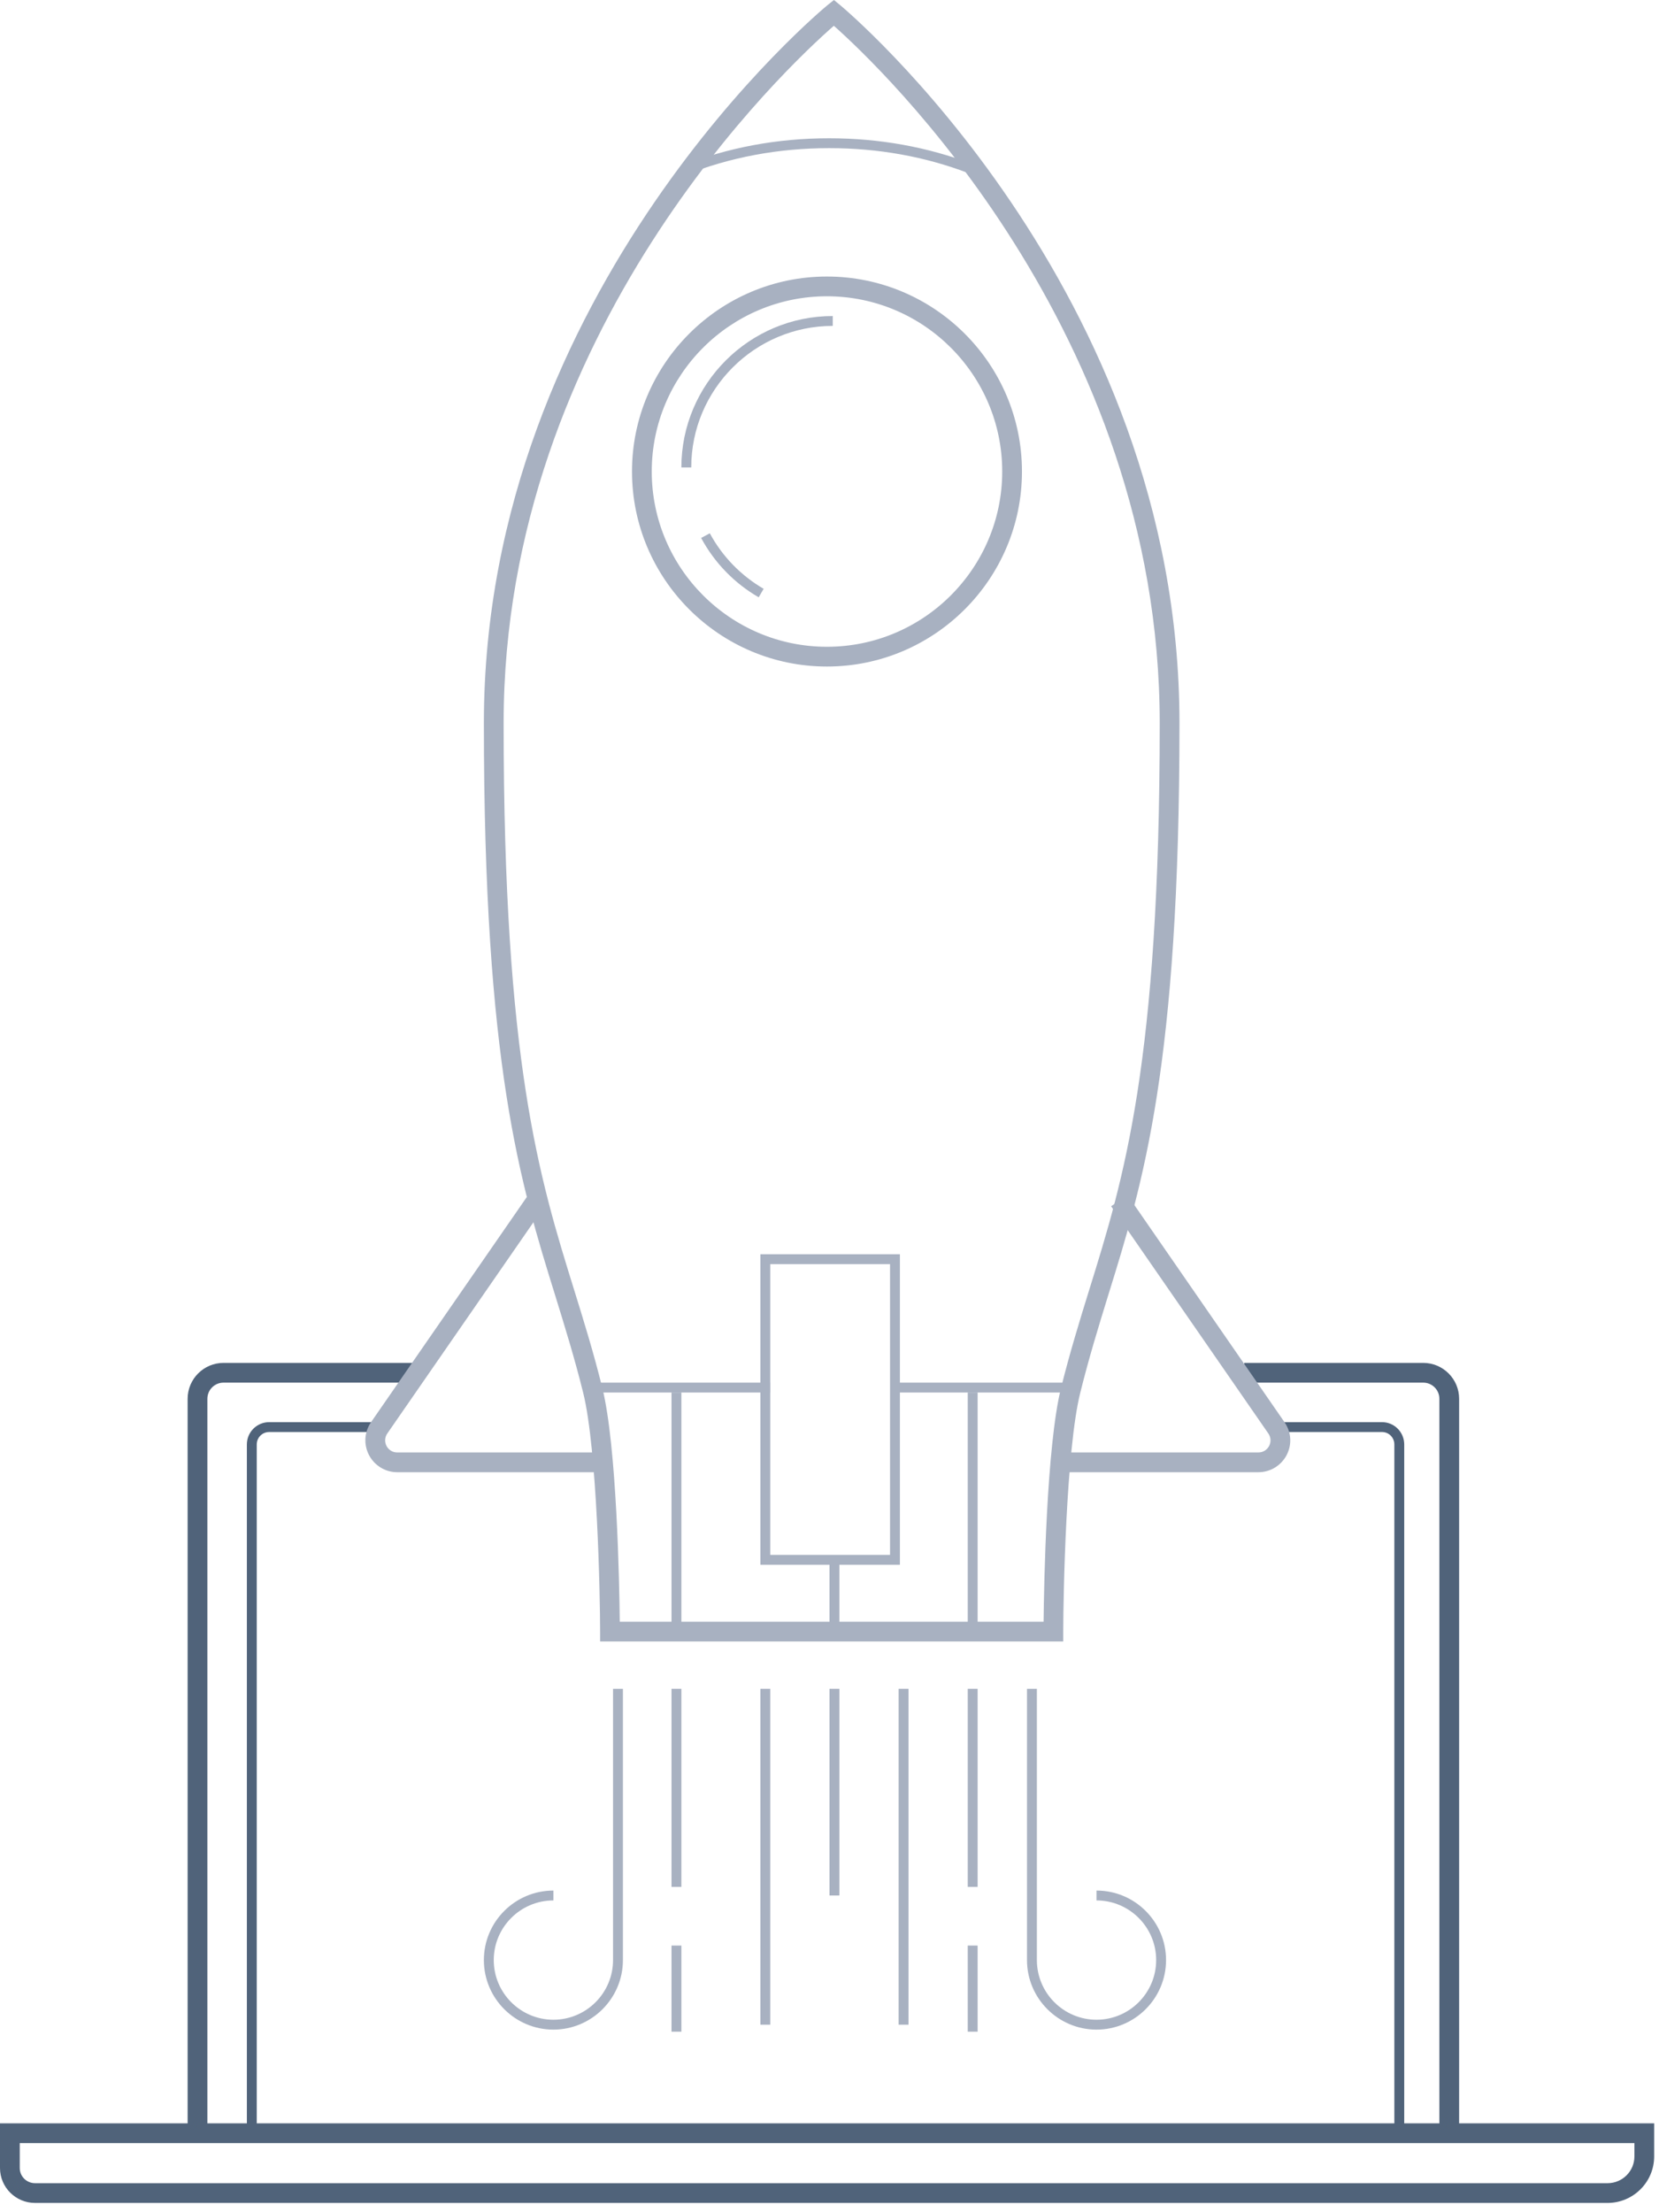 <svg id="SvgjsSvg1008" xmlns="http://www.w3.org/2000/svg" version="1.1" xmlns:xlink="http://www.w3.org/1999/xlink" xmlns:svgjs="http://svgjs.com/svgjs" width="168" height="224" viewBox="0 0 168 224"><title>Page 1</title><desc>Created with Avocode.</desc><defs id="SvgjsDefs1009"></defs><path id="SvgjsPath1010" d="M1133.76 4614.42L1131.76 4614.42L1131.76 4539.64C1131.76 4538.73 1131.03 4538 1130.12 4538L1112 4538L1112 4536L1130.12 4536C1132.13 4536 1133.76 4537.63 1133.76 4539.64Z " fill="#50637a" fill-opacity="1" transform="matrix(1,0,0,1,-986,-4398)"></path><path id="SvgjsPath1011" d="M1007 4614.42L1005 4614.42L1005 4539.64C1005 4537.63 1006.63 4536 1008.64 4536L1027.75 4536L1027.75 4538L1008.64 4538C1007.73 4538 1007 4538.73 1007 4539.64Z " fill="#50637a" fill-opacity="1" transform="matrix(1,0,0,1,-986,-4398)"></path><path id="SvgjsPath1012" d="M1128.2 4614.82L1127.2 4614.82L1127.2 4544.26C1127.2 4543.56 1126.64 4543 1125.95 4543L1115 4543L1115 4542L1125.95 4542C1127.19 4542 1128.2 4543.01 1128.2 4544.26Z " fill="#50637a" fill-opacity="1" transform="matrix(1,0,0,1,-986,-4398)"></path><path id="SvgjsPath1013" d="M1012 4614.82L1011 4614.82L1011 4544.26C1011 4543.01 1012.01 4542 1013.26 4542L1024.33 4542L1024.33 4543L1013.26 4543C1012.56 4543 1012 4543.56 1012 4544.26Z " fill="#50637a" fill-opacity="1" transform="matrix(1,0,0,1,-986,-4398)"></path><path id="SvgjsPath1014" d="M988 4615L988 4617.52C988 4618.37 988.69 4619.06 989.55 4619.06L1148.79 4619.06C1150.29 4619.06 1151.51 4617.85 1151.51 4616.35L1151.51 4615ZM989.55 4621.06C987.59 4621.06 986 4619.48 986 4617.52L986 4613L1153.51 4613L1153.51 4616.35C1153.51 4618.95 1151.39 4621.06 1148.79 4621.06Z " fill="#50637a" fill-opacity="1" transform="matrix(1,0,0,1,-986,-4398)"></path><path id="SvgjsPath1015" d="M1091.68 4562.21C1091.72 4558.36 1091.98 4544.46 1093.44 4538.56C1094.34 4534.95 1095.33 4531.74 1096.29 4528.64C1099.81 4517.32 1103.44 4505.6 1103.44 4471.22C1103.44 4431.5 1075.06 4404.71 1070.44 4400.61C1065.77 4404.69 1037 4431.49 1037 4471.22C1037 4505.6 1040.63 4517.32 1044.15 4528.64C1045.11 4531.74 1046.11 4534.95 1047 4538.56C1048.46 4544.46 1048.72 4558.36 1048.76 4562.21ZM1093.67 4564.21L1046.77 4564.21L1046.77 4563.21C1046.77 4559.57 1046.48 4544.78 1045.06 4539.04C1044.18 4535.49 1043.19 4532.31 1042.24 4529.23C1038.68 4517.77 1035 4505.9 1035 4471.22C1035 4427.23 1069.46 4398.8 1069.81 4398.51L1070.45 4398L1071.08 4398.52C1071.42 4398.8 1105.44 4427.23 1105.44 4471.22C1105.44 4505.9 1101.76 4517.77 1098.2 4529.23C1097.25 4532.31 1096.27 4535.49 1095.39 4539.04C1093.96 4544.78 1093.67 4559.57 1093.67 4563.21Z " fill="#a8b1c1" fill-opacity="1" transform="matrix(1,0,0,1,-986,-4398)"></path><path id="SvgjsPath1016" d="M1077 4539L1094.27 4539L1094.27 4538L1077 4538Z " fill="#a8b1c1" fill-opacity="1" transform="matrix(1,0,0,1,-986,-4398)"></path><path id="SvgjsPath1017" d="M1046 4539L1063.98 4539L1063.98 4538L1046 4538Z " fill="#a8b1c1" fill-opacity="1" transform="matrix(1,0,0,1,-986,-4398)"></path><path id="SvgjsPath1018" d="M1064 4555.44L1076.13 4555.44L1076.13 4526L1064 4526ZM1063 4525L1077.13 4525L1077.13 4556.44L1063 4556.44Z " fill="#a8b1c1" fill-opacity="1" transform="matrix(1,0,0,1,-986,-4398)"></path><path id="SvgjsPath1019" d="M1054 4563.41L1055 4563.41L1055 4539L1054 4539Z " fill="#a8b1c1" fill-opacity="1" transform="matrix(1,0,0,1,-986,-4398)"></path><path id="SvgjsPath1020" d="M1084 4563.41L1085 4563.41L1085 4539L1084 4539Z " fill="#a8b1c1" fill-opacity="1" transform="matrix(1,0,0,1,-986,-4398)"></path><path id="SvgjsPath1021" d="M1070 4562.98L1071 4562.98L1071 4556L1070 4556Z " fill="#a8b1c1" fill-opacity="1" transform="matrix(1,0,0,1,-986,-4398)"></path><path id="SvgjsPath1022" d="M1052 4445.74C1052 4455.53 1059.96 4463.49 1069.74 4463.49C1079.53 4463.49 1087.49 4455.53 1087.49 4445.74C1087.49 4435.96 1079.53 4428 1069.74 4428C1059.96 4428 1052 4435.96 1052 4445.74ZM1050 4445.74C1050 4434.86 1058.86 4426 1069.74 4426C1080.63 4426 1089.49 4434.86 1089.49 4445.74C1089.49 4456.63 1080.63 4465.49 1069.74 4465.49C1058.86 4465.49 1050 4456.63 1050 4445.74Z " fill="#a8b1c1" fill-opacity="1" transform="matrix(1,0,0,1,-986,-4398)"></path><path id="SvgjsPath1023" d="M1055.37 4415.73L1055 4414.8C1059.67 4412.94 1064.71 4412 1069.97 4412C1075.04 4412 1079.91 4412.88 1084.44 4414.6L1084.09 4415.54C1079.67 4413.85 1074.92 4413 1069.97 4413C1064.83 4413 1059.92 4413.92 1055.37 4415.73 " fill="#a8b1c1" fill-opacity="1" transform="matrix(1,0,0,1,-986,-4398)"></path><path id="SvgjsPath1024" d="M1056 4445.33L1055 4445.33C1055 4436.88 1061.88 4430 1070.33 4430L1070.33 4431C1062.43 4431 1056 4437.43 1056 4445.33 " fill="#a8b1c1" fill-opacity="1" transform="matrix(1,0,0,1,-986,-4398)"></path><path id="SvgjsPath1025" d="M1062.83 4458.48C1060.37 4457.06 1058.35 4454.98 1057 4452.47L1057.88 4452C1059.14 4454.34 1061.03 4456.28 1063.33 4457.62Z " fill="#a8b1c1" fill-opacity="1" transform="matrix(1,0,0,1,-986,-4398)"></path><path id="SvgjsPath1026" d="M1042.04 4603.51C1038.16 4603.51 1035 4600.35 1035 4596.47C1035 4592.58 1038.16 4589.43 1042.04 4589.43L1042.04 4590.43C1038.71 4590.43 1036 4593.14 1036 4596.47C1036 4599.8 1038.71 4602.51 1042.04 4602.51C1045.37 4602.51 1048.08 4599.8 1048.08 4596.47L1048.08 4569L1049.08 4569L1049.08 4596.47C1049.08 4600.35 1045.92 4603.51 1042.04 4603.51 " fill="#a8b1c1" fill-opacity="1" transform="matrix(1,0,0,1,-986,-4398)"></path><path id="SvgjsPath1027" d="M1097.04 4603.51C1093.16 4603.51 1090 4600.35 1090 4596.47L1090 4569L1091 4569L1091 4596.47C1091 4599.8 1093.71 4602.51 1097.04 4602.51C1100.37 4602.51 1103.08 4599.8 1103.08 4596.47C1103.08 4593.14 1100.37 4590.43 1097.04 4590.43L1097.04 4589.43C1100.92 4589.43 1104.08 4592.58 1104.08 4596.47C1104.08 4600.35 1100.92 4603.51 1097.04 4603.51 " fill="#a8b1c1" fill-opacity="1" transform="matrix(1,0,0,1,-986,-4398)"></path><path id="SvgjsPath1028" d="M1063 4603.01L1064 4603.01L1064 4569L1063 4569Z " fill="#a8b1c1" fill-opacity="1" transform="matrix(1,0,0,1,-986,-4398)"></path><path id="SvgjsPath1029" d="M1077 4603.01L1078 4603.01L1078 4569L1077 4569Z " fill="#a8b1c1" fill-opacity="1" transform="matrix(1,0,0,1,-986,-4398)"></path><path id="SvgjsPath1030" d="M1070 4589.93L1071 4589.93L1071 4569L1070 4569Z " fill="#a8b1c1" fill-opacity="1" transform="matrix(1,0,0,1,-986,-4398)"></path><path id="SvgjsPath1031" d="M1054 4589.06L1055 4589.06L1055 4569L1054 4569Z " fill="#a8b1c1" fill-opacity="1" transform="matrix(1,0,0,1,-986,-4398)"></path><path id="SvgjsPath1032" d="M1054 4603.72L1055 4603.72L1055 4595L1054 4595Z " fill="#a8b1c1" fill-opacity="1" transform="matrix(1,0,0,1,-986,-4398)"></path><path id="SvgjsPath1033" d="M1084 4589.06L1085 4589.06L1085 4569L1084 4569Z " fill="#a8b1c1" fill-opacity="1" transform="matrix(1,0,0,1,-986,-4398)"></path><path id="SvgjsPath1034" d="M1084 4603.72L1085 4603.72L1085 4595L1084 4595Z " fill="#a8b1c1" fill-opacity="1" transform="matrix(1,0,0,1,-986,-4398)"></path><path id="SvgjsPath1035" d="M1046.66 4547.07L1026.22 4547.07C1025.02 4547.07 1023.93 4546.4 1023.37 4545.34C1022.81 4544.27 1022.89 4543 1023.57 4542.01L1039.49 4519L1041.14 4520.14L1025.22 4543.15C1024.96 4543.53 1024.93 4544 1025.14 4544.41C1025.36 4544.82 1025.76 4545.07 1026.22 4545.07L1046.66 4545.07Z " fill="#a8b1c1" fill-opacity="1" transform="matrix(1,0,0,1,-986,-4398)"></path><path id="SvgjsPath1036" d="M1113.43 4547.07L1093 4547.07L1093 4545.07L1113.43 4545.07C1113.9 4545.07 1114.3 4544.82 1114.52 4544.41C1114.73 4544 1114.7 4543.53 1114.44 4543.15L1098.52 4520.14L1100.17 4519L1116.08 4542.01C1116.77 4543 1116.85 4544.27 1116.29 4545.34C1115.73 4546.4 1114.64 4547.07 1113.43 4547.07 " fill="#a8b1c1" fill-opacity="1" transform="matrix(1,0,0,1,-986,-4398)"></path></svg>